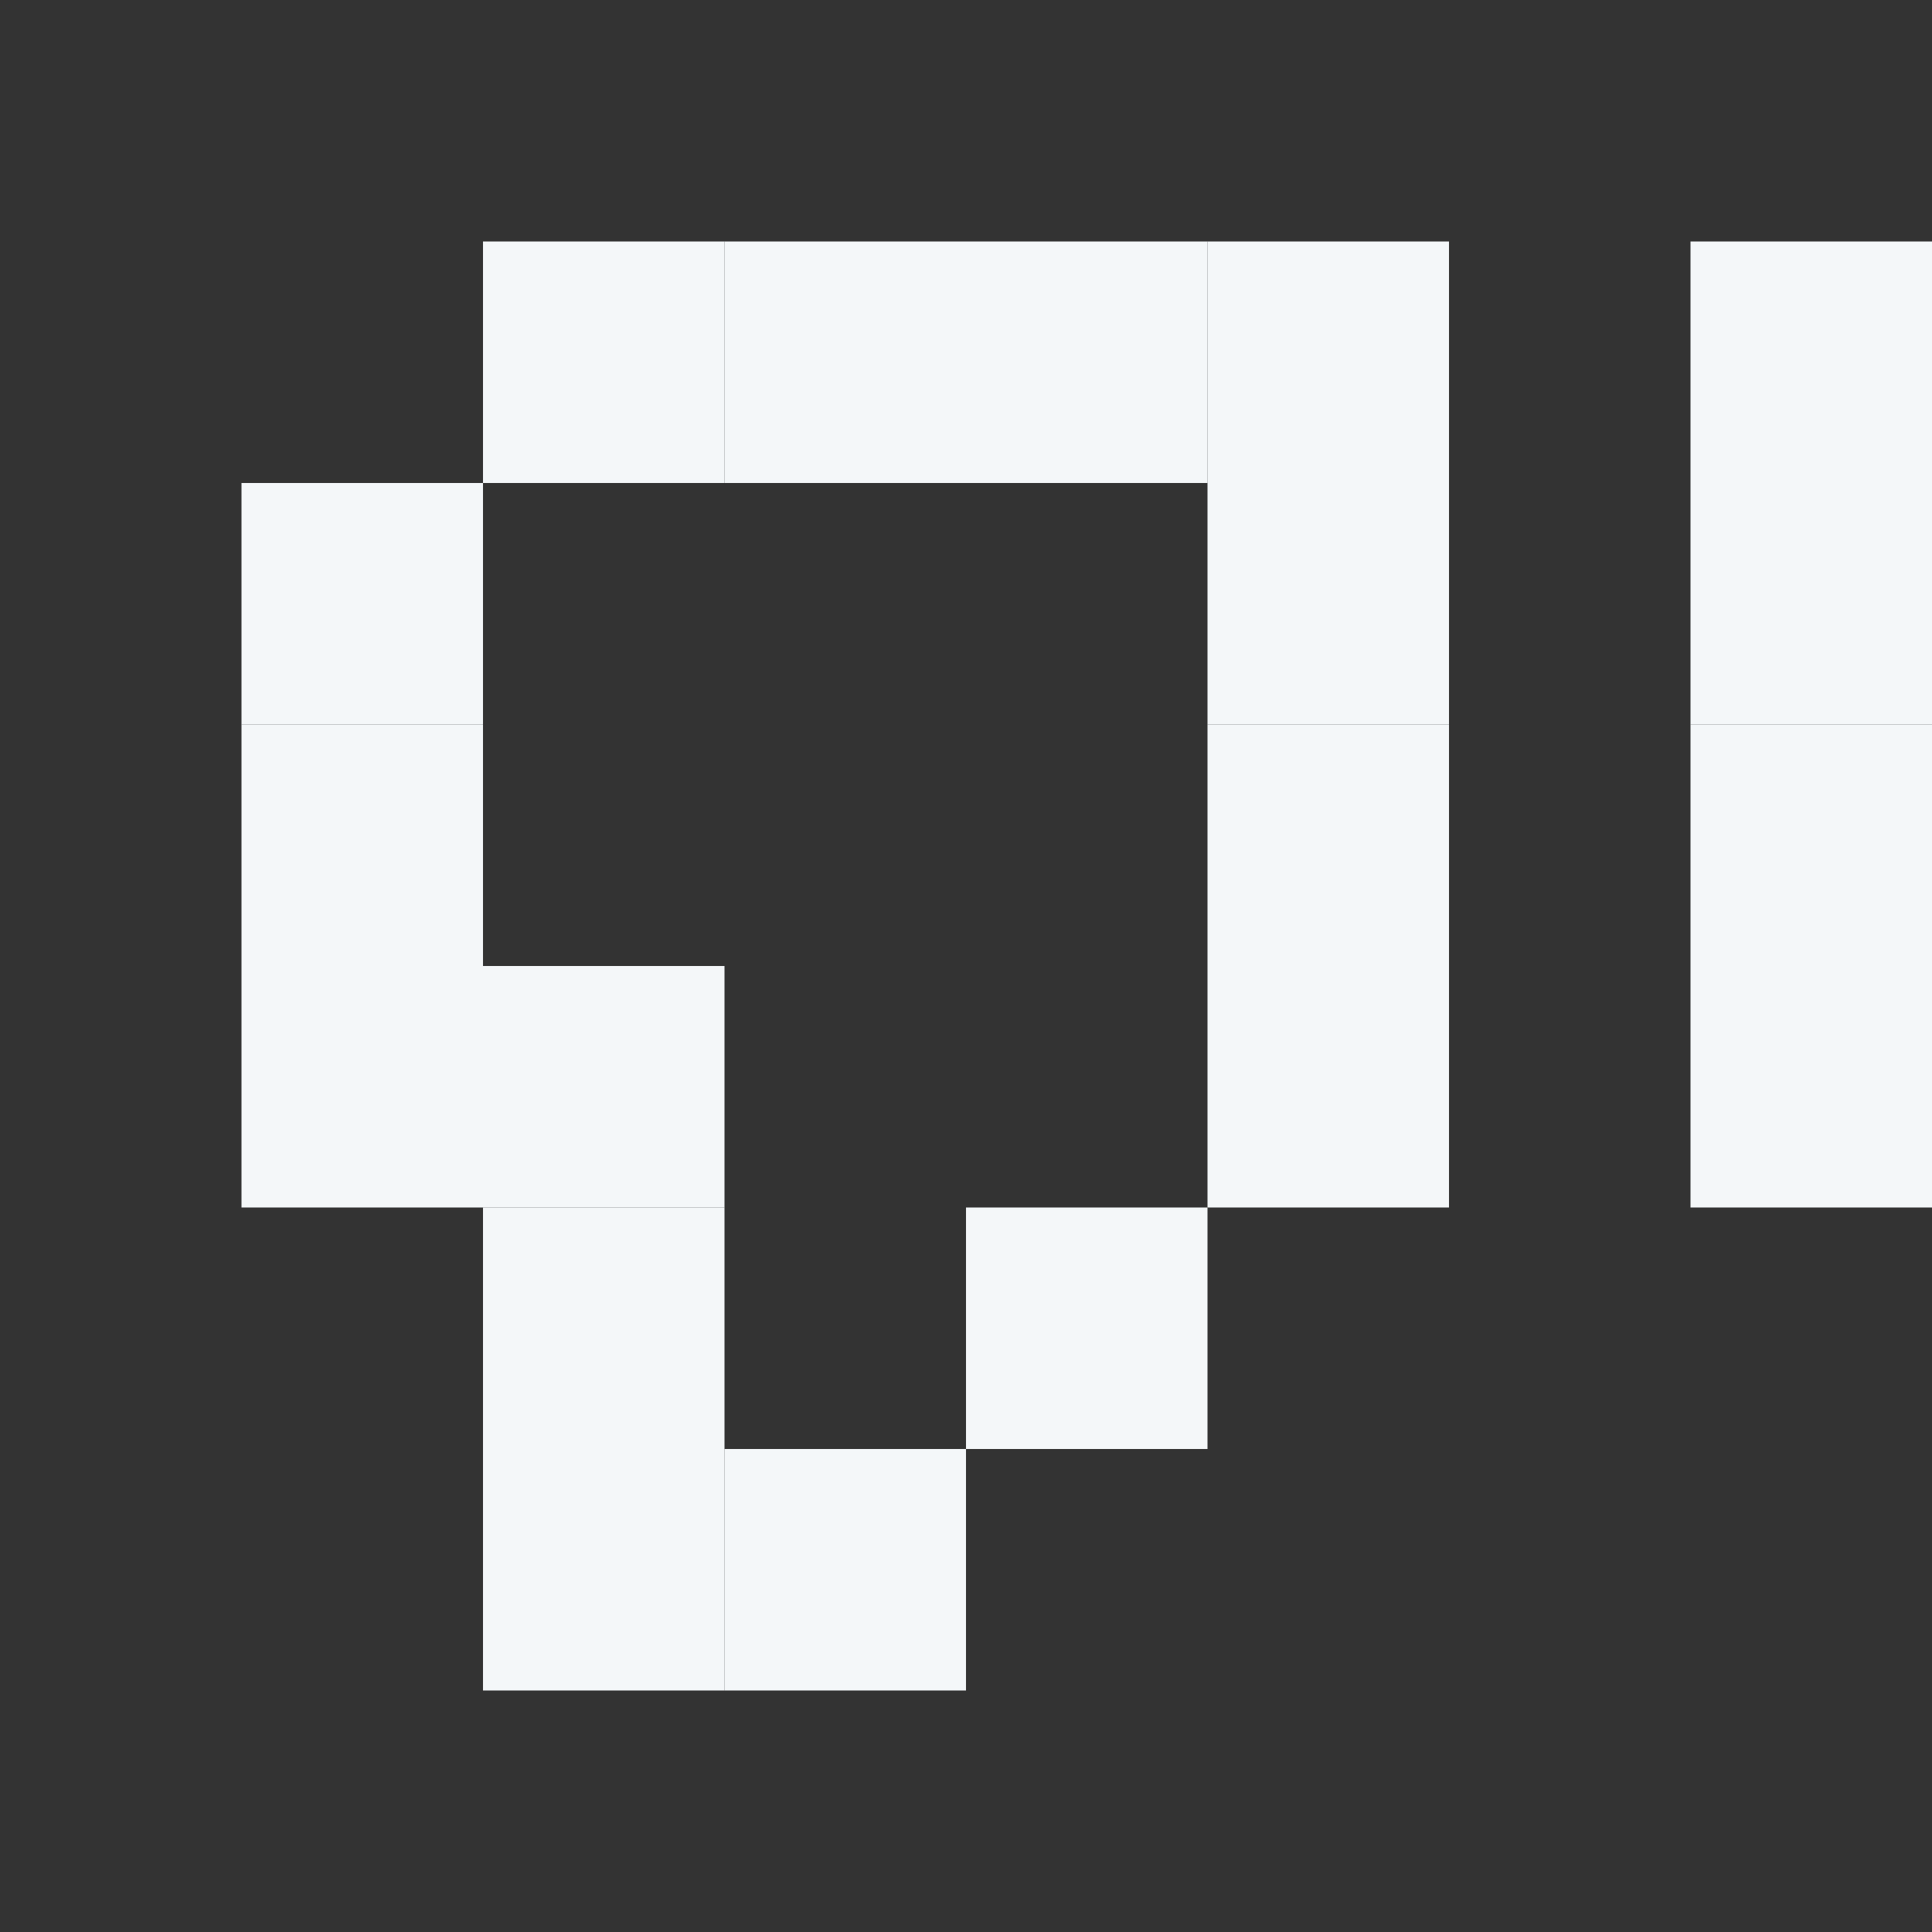 <svg width="24" height="24" viewBox="0 0 24 24" fill="none" xmlns="http://www.w3.org/2000/svg">
<rect x="0" y="0" width="24" height="24" fill="#333333" stroke="none"/>
<path d="M24 12H21V15H24V12Z" fill="#F4F7F9"/>
<path d="M18 12H15V15H18V12Z" fill="#F4F7F9"/>
<path d="M15 15H12V18H15V15Z" fill="#F4F7F9"/>
<path d="M12 18H9V21H12V18Z" fill="#F4F7F9"/>
<path d="M9 18H6V21H9V18Z" fill="#F4F7F9"/>
<path d="M9 15H6V18H9V15Z" fill="#F4F7F9"/>
<path d="M24 9H21V12H24V9Z" fill="#F4F7F9"/>
<path d="M18 9H15V12H18V9Z" fill="#F4F7F9"/>
<path d="M24 6H21V9H24V6Z" fill="#F4F7F9"/>
<path d="M18 6H15V9H18V6Z" fill="#F4F7F9"/>
<path d="M24 3H21V6H24V3Z" fill="#F4F7F9"/>
<path d="M18 3H15V6H18V3Z" fill="#F4F7F9"/>
<path d="M15 3H12V6H15V3Z" fill="#F4F7F9"/>
<path d="M12 3H9V6H12V3Z" fill="#F4F7F9"/>
<path d="M9 3H6V6H9V3Z" fill="#F4F7F9"/>
<path d="M6 6H3V9H6V6Z" fill="#F4F7F9"/>
<path d="M6 9H3V12H6V9Z" fill="#F4F7F9"/>
<path d="M6 12H3V15H6V12Z" fill="#F4F7F9"/>
<path d="M9 12H6V15H9V12Z" fill="#F4F7F9"/>
</svg>
